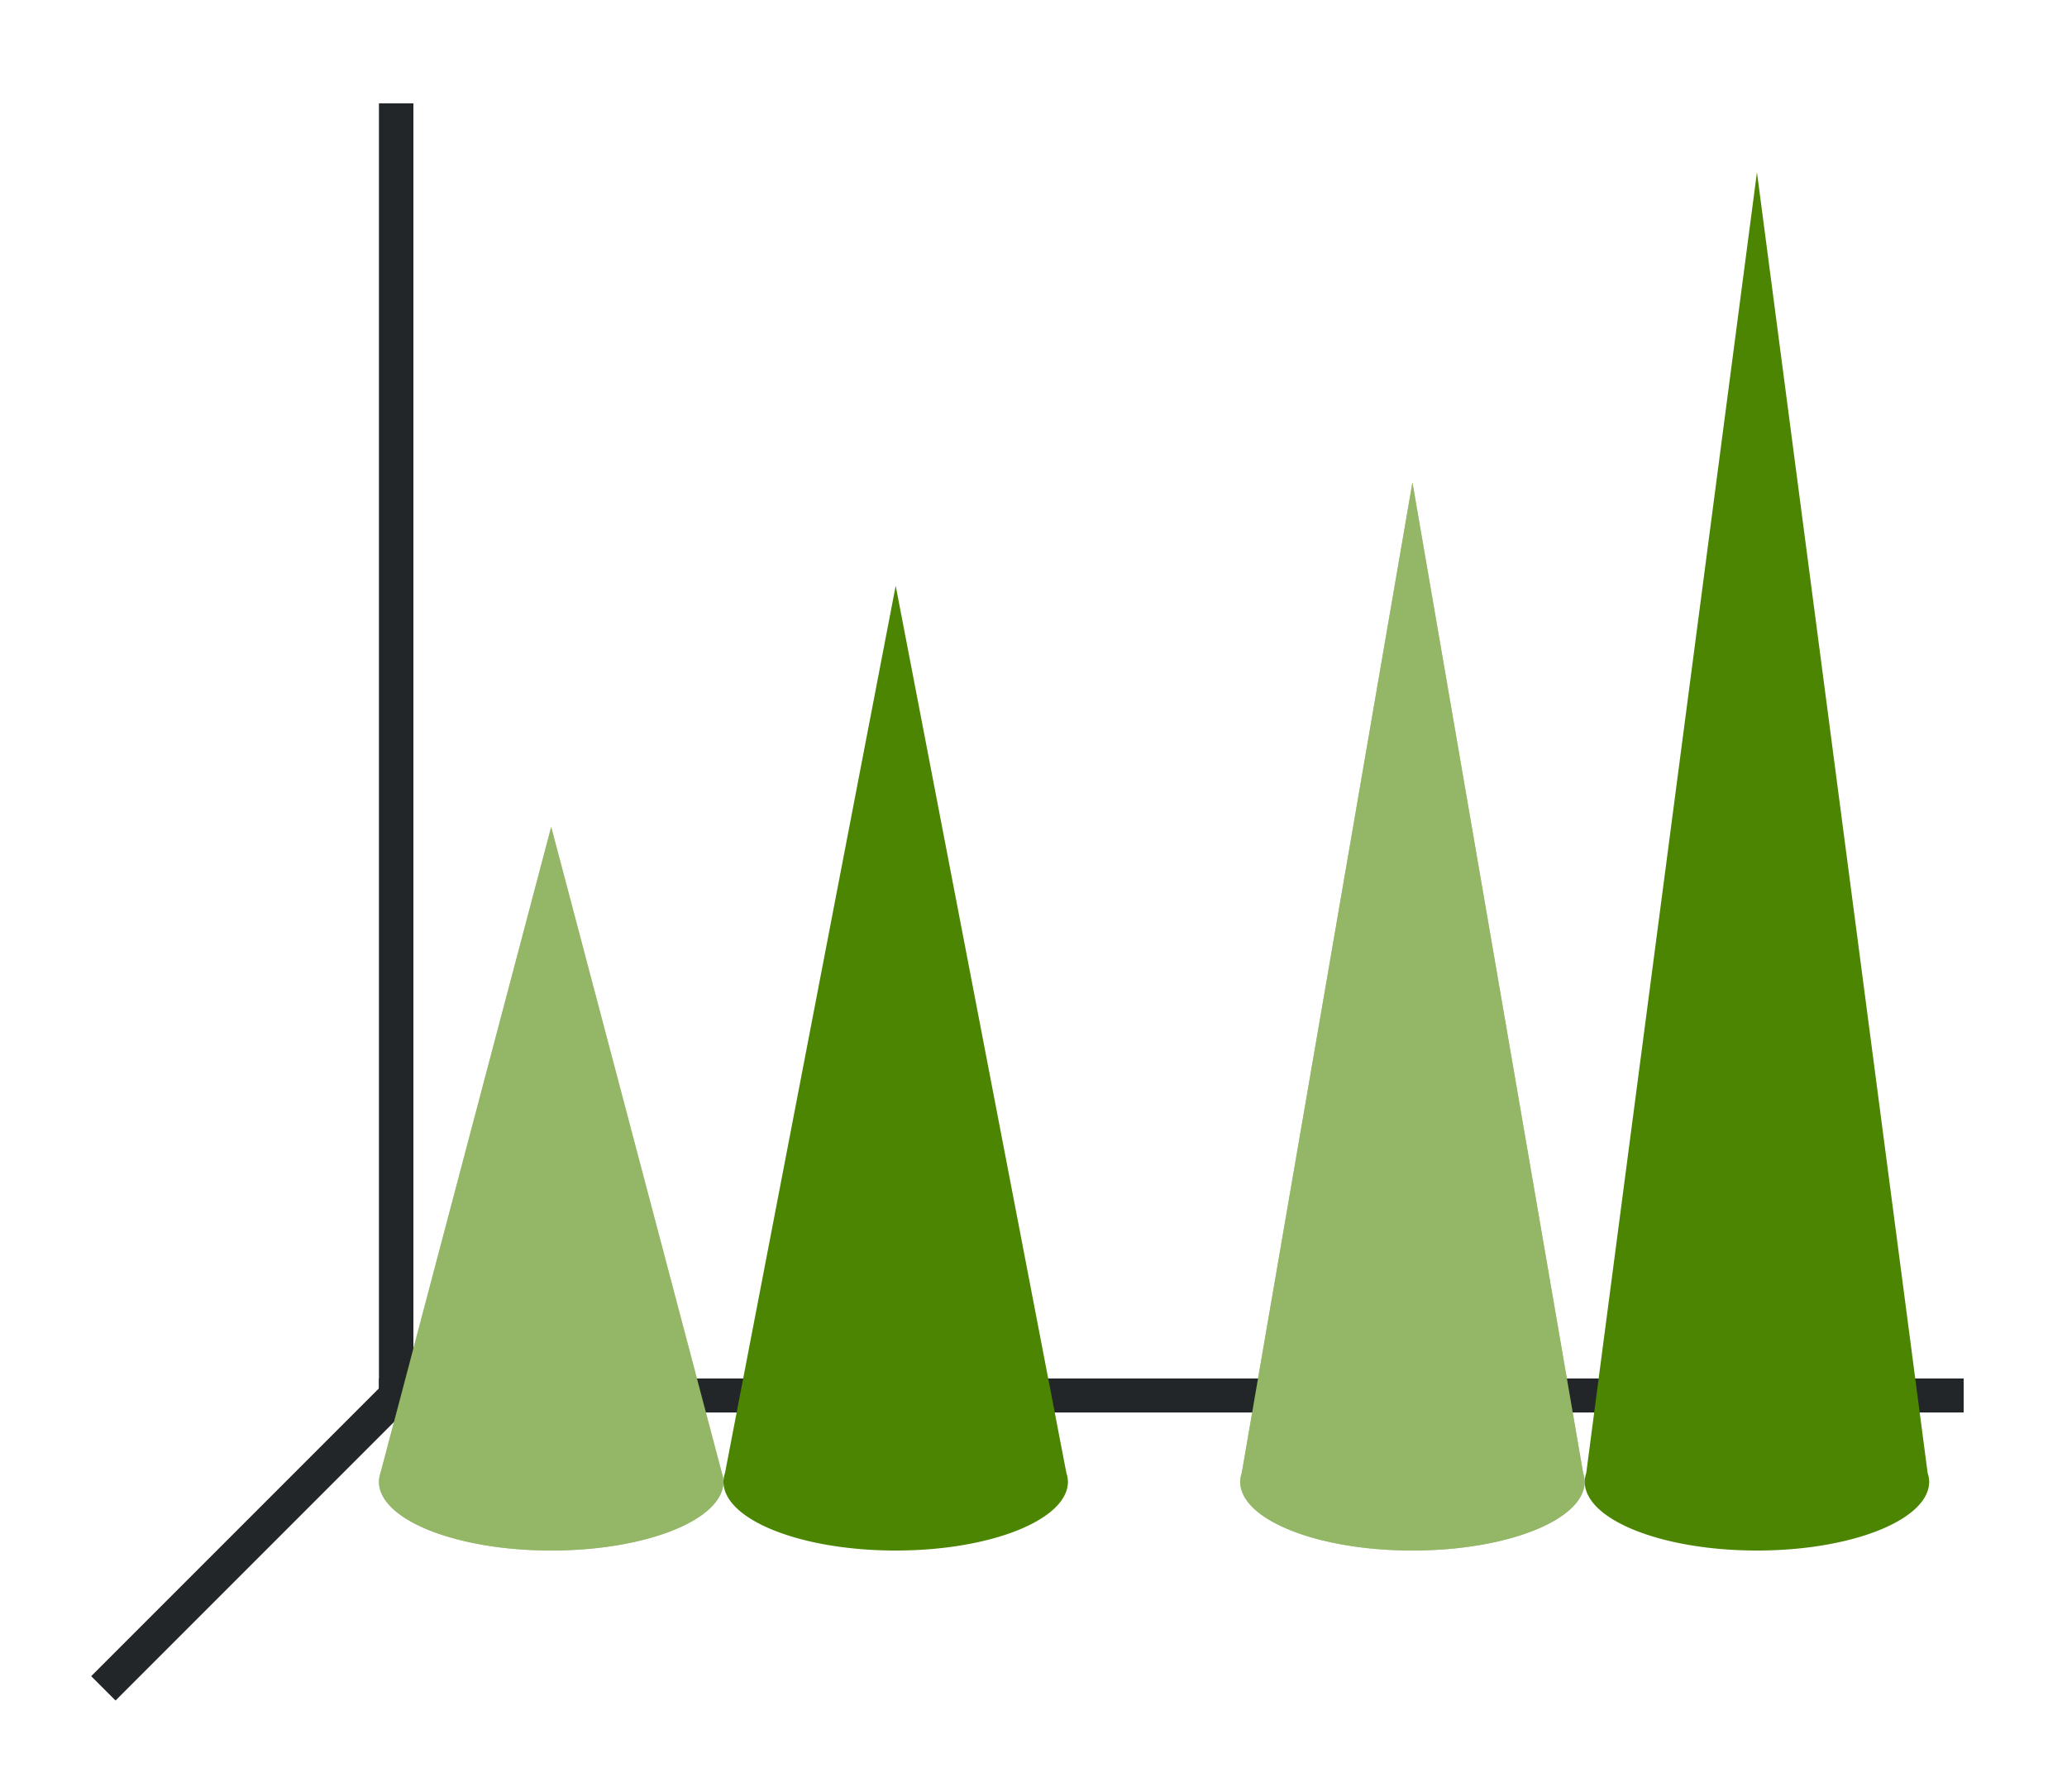 <svg height="52" width="60" xmlns:xlink="http://www.w3.org/1999/xlink" xmlns="http://www.w3.org/2000/svg"><linearGradient id="a"><stop offset="0" stop-color="#e95420"/><stop offset="1" stop-color="#fe865c"/></linearGradient><linearGradient id="b"><stop offset="0" stop-color="#77216f"/><stop offset="1" stop-color="#945c93"/></linearGradient><linearGradient id="c" gradientTransform="matrix(1.111 0 0 1.2 -39 -1203.634)" gradientUnits="userSpaceOnUse" x1="45" x2="54" xlink:href="#a" y1="1032.195" y2="1032.195"/><linearGradient id="d" gradientTransform="matrix(1.111 0 0 1.2 -14 -1203.634)" gradientUnits="userSpaceOnUse" x1="45" x2="54" xlink:href="#a" y1="1032.195" y2="1032.195"/><linearGradient id="e" gradientTransform="matrix(1.111 0 0 1.2 -4 -1203.634)" gradientUnits="userSpaceOnUse" x1="45" x2="54" xlink:href="#b" y1="1032.195" y2="1032.195"/><linearGradient id="f" gradientTransform="matrix(1.111 0 0 1.2 -29 -1203.634)" gradientUnits="userSpaceOnUse" x1="45" x2="54" xlink:href="#b" y1="1032.195" y2="1032.195"/><path d="M0 0h60v52H0z" fill="#fff"/><path d="m12 40-9 9" fill="none" stroke="#232629"/><path d="M11 40.006h46v.988H11z" fill="#232629"/><path d="M11 3h1v38h-1z" fill="#232629"/><path d="m16 24-4.955 18.75A.837.837 0 0 0 11 43c0 1.105 2.239 2 5 2s5-.895 5-2a.837.837 0 0 0-.045-.248z" fill="url(#c)" style="fill:#4B8501;fill-opacity:1"/><path d="m41 14-4.955 28.75A.837.837 0 0 0 36 43c0 1.105 2.239 2 5 2s5-.895 5-2a.837.837 0 0 0-.045-.248z" fill="url(#d)" style="fill:#4B8501;fill-opacity:1"/><path d="m51 5-4.955 37.75A.837.837 0 0 0 46 43c0 1.105 2.239 2 5 2s5-.895 5-2a.837.837 0 0 0-.045-.248z" fill="url(#e)" style="fill:#4B8501;fill-opacity:1"/><path d="m26 17-4.955 25.75A.837.837 0 0 0 21 43c0 1.105 2.239 2 5 2s5-.895 5-2a.837.837 0 0 0-.045-.248z" fill="url(#f)" style="fill:#4B8501;fill-opacity:1"/><path d="m16 24-4.955 18.75A.837.837 0 0 0 11 43c0 1.105 2.239 2 5 2s5-.895 5-2a.837.837 0 0 0-.045-.248z" fill="url(#c)" style="fill:#fff;fill-opacity:1;opacity:.4"/><path d="m41 14-4.955 28.75A.837.837 0 0 0 36 43c0 1.105 2.239 2 5 2s5-.895 5-2a.837.837 0 0 0-.045-.248z" fill="url(#d)" style="fill:#fff;fill-opacity:1;opacity:.4"/></svg>